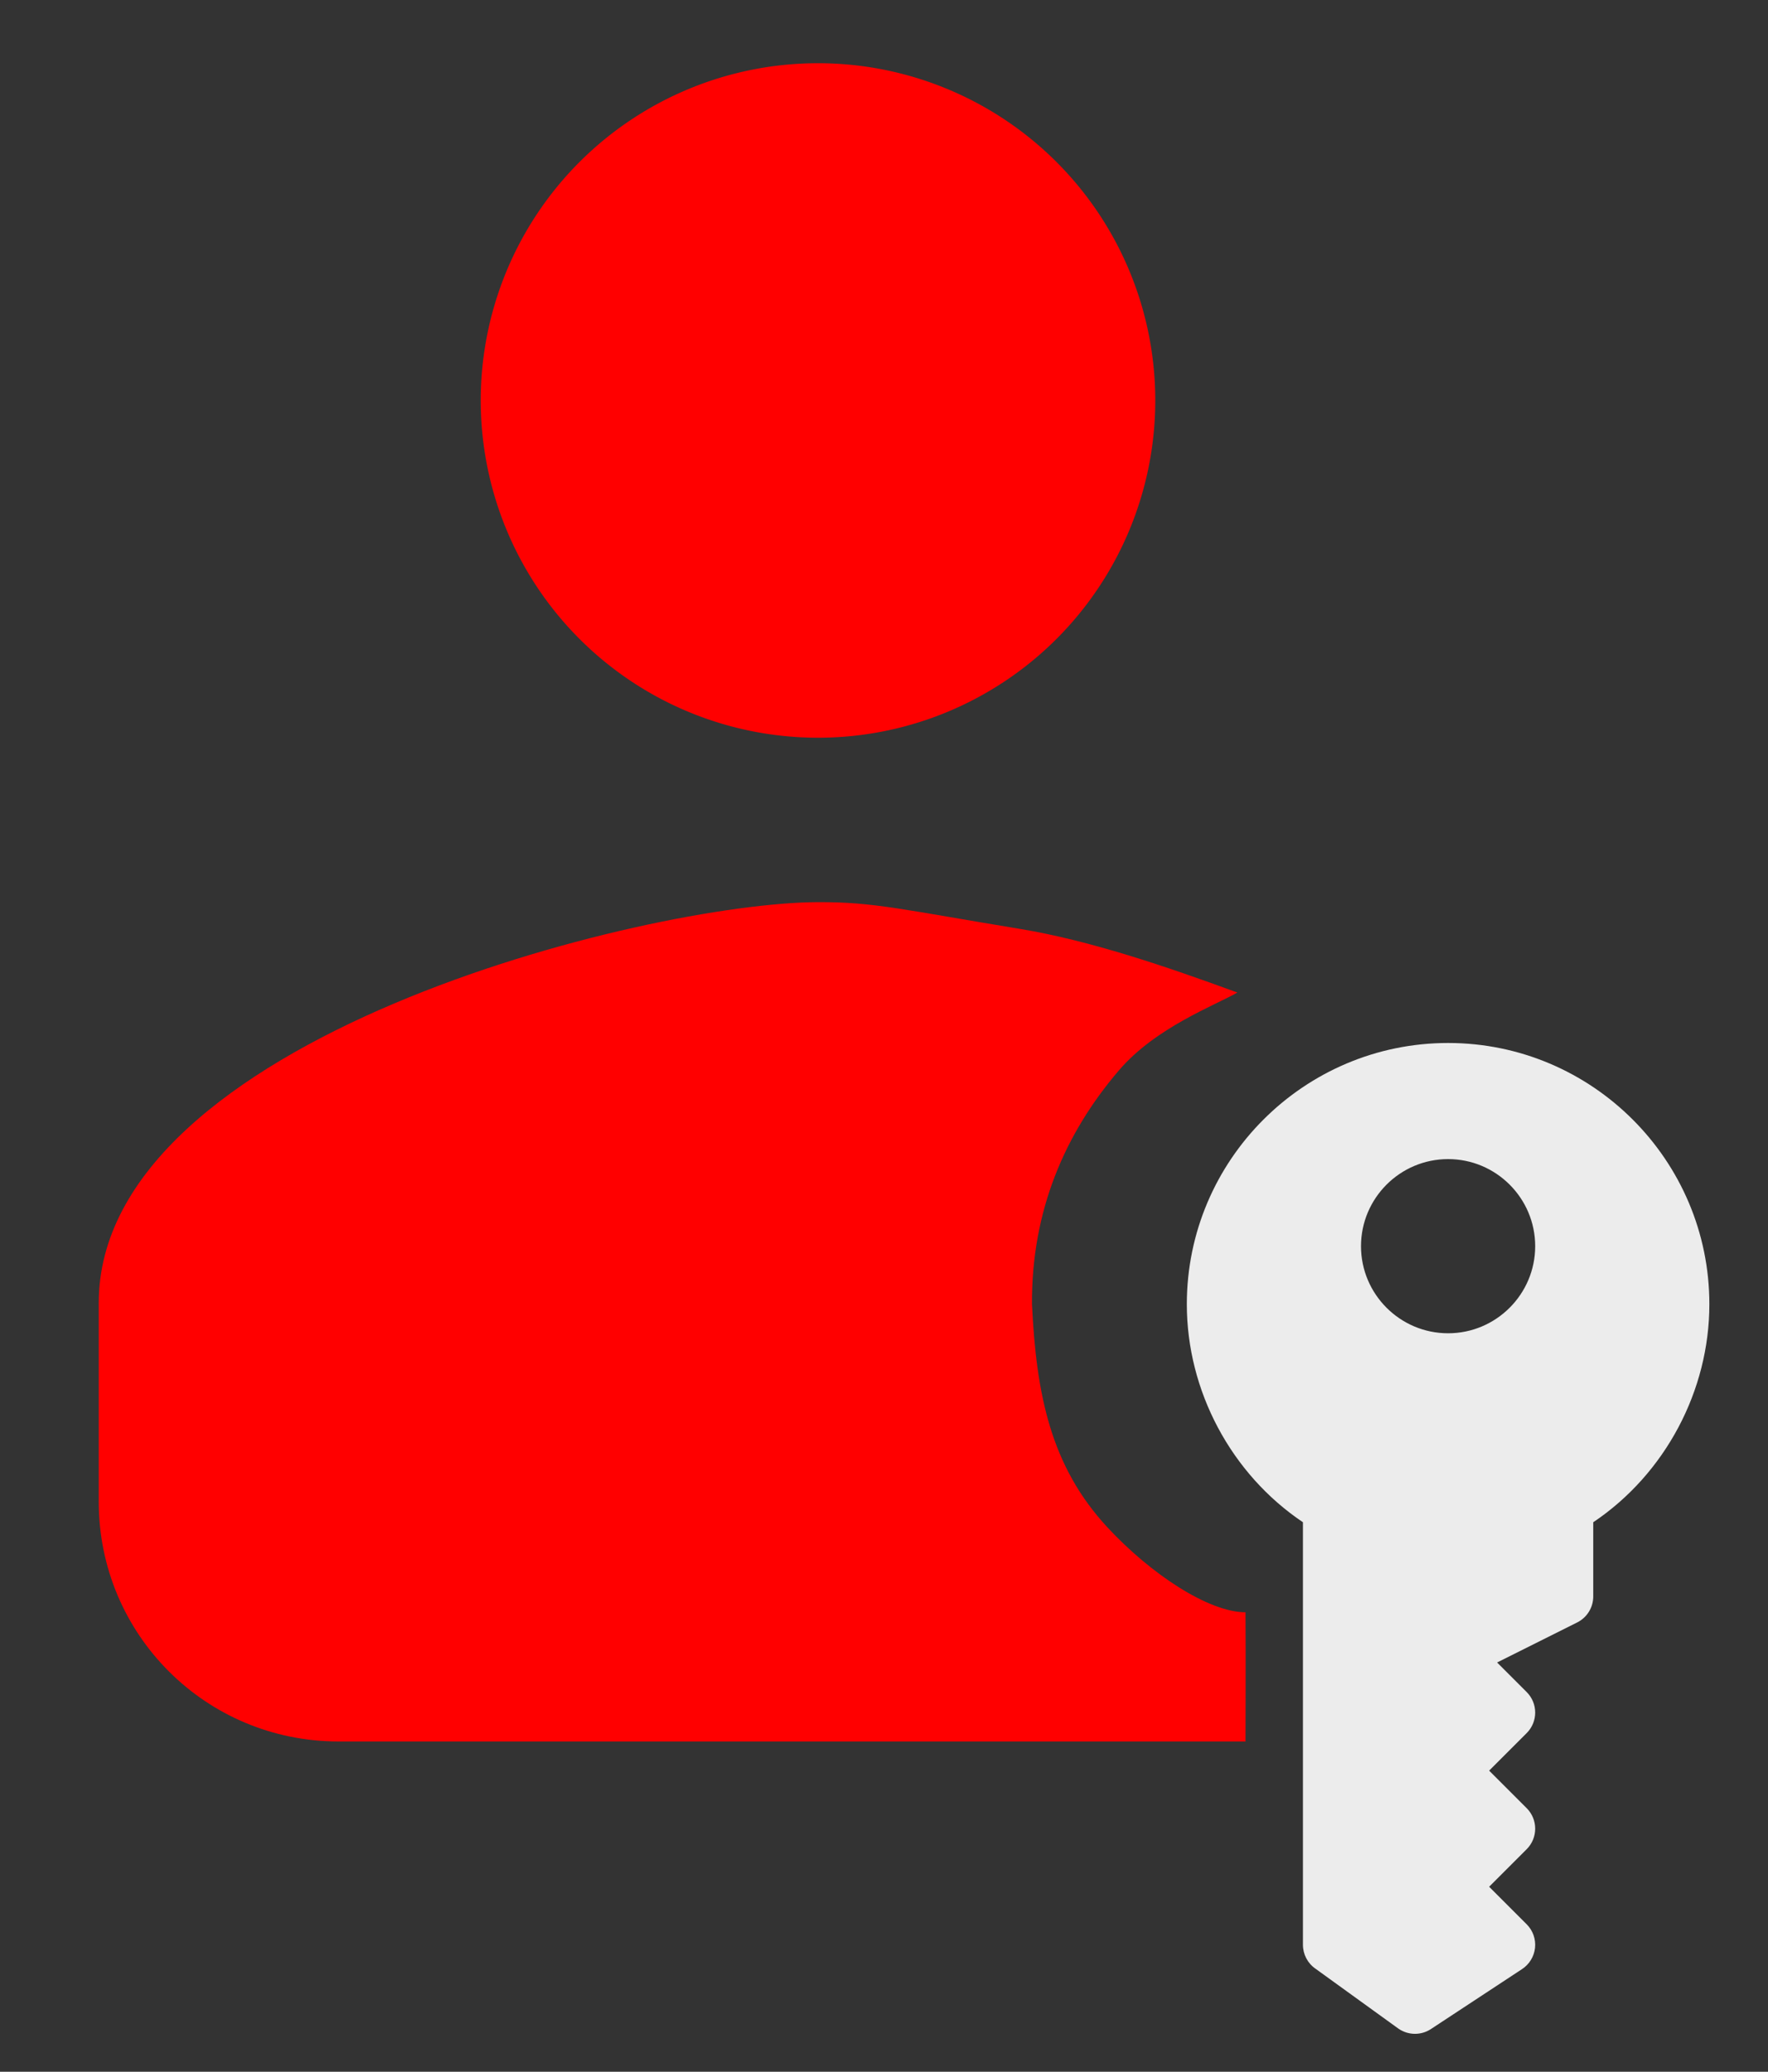 <?xml version="1.0" encoding="UTF-8" standalone="no"?>
<!-- icon666.com - MILLIONS vector ICONS FREE -->

<svg
   id="svg1787"
   viewBox="0 0 1935.118 2267.717"
   version="1.1"
   sodipodi:docname="access_keys_red.svg"
   xml:space="preserve"
   width="512mm"
   height="600mm"
   inkscape:version="1.3.2 (091e20e, 2023-11-25, custom)"
   xmlns:inkscape="http://www.inkscape.org/namespaces/inkscape"
   xmlns:sodipodi="http://sodipodi.sourceforge.net/DTD/sodipodi-0.dtd"
   xmlns="http://www.w3.org/2000/svg"
   xmlns:svg="http://www.w3.org/2000/svg"><rect x="0" y="0" width="1935.118" height="2267.717" fill="#333333" stroke="none"/><defs
     id="defs1" /><sodipodi:namedview
     id="namedview1"
     pagecolor="#ffffff"
     bordercolor="#000000"
     borderopacity="0.25"
     inkscape:showpageshadow="2"
     inkscape:pageopacity="0.0"
     inkscape:pagecheckerboard="0"
     inkscape:deskcolor="#d1d1d1"
     inkscape:zoom="0.125"
     inkscape:cx="-616"
     inkscape:cy="860"
     inkscape:window-width="1920"
     inkscape:window-height="1009"
     inkscape:window-x="-8"
     inkscape:window-y="-8"
     inkscape:window-maximized="1"
     inkscape:current-layer="layer1"
     inkscape:document-units="mm" /><g
     id="layer1"
     transform="translate(0,-288.533)"><path
       id="rect4829-4"
       style="fill:#ff0000;fill-opacity:1;stroke-width:247.959"
       d="m 895.538,1275.989 c -188.211,0.495 -787.466,149.299 -787.466,438.772 v 217.448 c 0,145.384 117.105,262.49 262.489,262.49 h 992.694 c 0,0 0.347,-99.836 0,-141.414 -40.503,0 -103.909,-42.064 -150.999,-92.786 -62.483,-67.304 -78.024,-146.029 -82.722,-244.399 -0.608,-102.276 35.921,-186.714 95.132,-255.949 40.261,-47.075 104.989,-71.016 129.65,-85.219 -78.107,-28.617 -161.897,-57.142 -237.954,-69.65 -127.733,-21.002 -159.471,-29.482 -220.825,-29.294 z"
       sodipodi:nodetypes="csssccscscsc" /><path
       id="path4869-3"
       d="M 1264.476,726.872 A 369.148,369.148 0 0 1 895.331,1096.022 369.148,369.148 0 0 1 526.184,726.872 369.148,369.148 0 0 1 895.331,357.724 369.148,369.148 0 0 1 1264.476,726.872 Z"
       fill="#75b5ff"
       style="fill:#ff0000;fill-opacity:1;stroke-width:247.959" /><g
       id="g1"
       transform="matrix(1.861,0,0,1.861,2451.781,804.262)"
       style="fill:#ececec;fill-opacity:1"><path
         d="m -465.773,336.323 c -84.734,0 -153.662,68.928 -153.662,153.662 0,50.804 25.927,99.762 68.294,128.222 v 248.534 c 0,5.569 2.718,10.804 7.286,13.989 l 48.82,35.285 c 2.934,2.051 6.353,3.085 9.788,3.085 3.185,0 6.37,-0.883 9.171,-2.668 l 53.621,-35.285 c 4.369,-2.784 7.236,-7.403 7.803,-12.539 0.567,-5.152 -1.234,-10.27 -4.902,-13.939 l -22.075,-22.075 22.076,-22.076 c 6.669,-6.669 6.669,-17.474 0,-24.143 l -22.076,-22.075 22.076,-22.076 c 6.669,-6.669 6.669,-17.474 0,-24.143 l -17.39,-17.39 47.103,-23.559 c 5.785,-2.901 9.436,-8.803 9.436,-15.273 V 618.207 c 42.367,-28.462 68.294,-77.419 68.294,-128.222 0,-84.734 -68.928,-153.662 -153.662,-153.662 z m 0,170.736 c -28.244,0 -51.221,-22.976 -51.221,-51.221 0,-28.244 22.976,-51.221 51.221,-51.221 28.244,0 51.221,22.976 51.221,51.221 0,28.244 -22.976,51.221 -51.221,51.221 z"
         id="path1"
         style="fill:#ececec;fill-opacity:1;stroke-width:1.138" /></g></g></svg>
